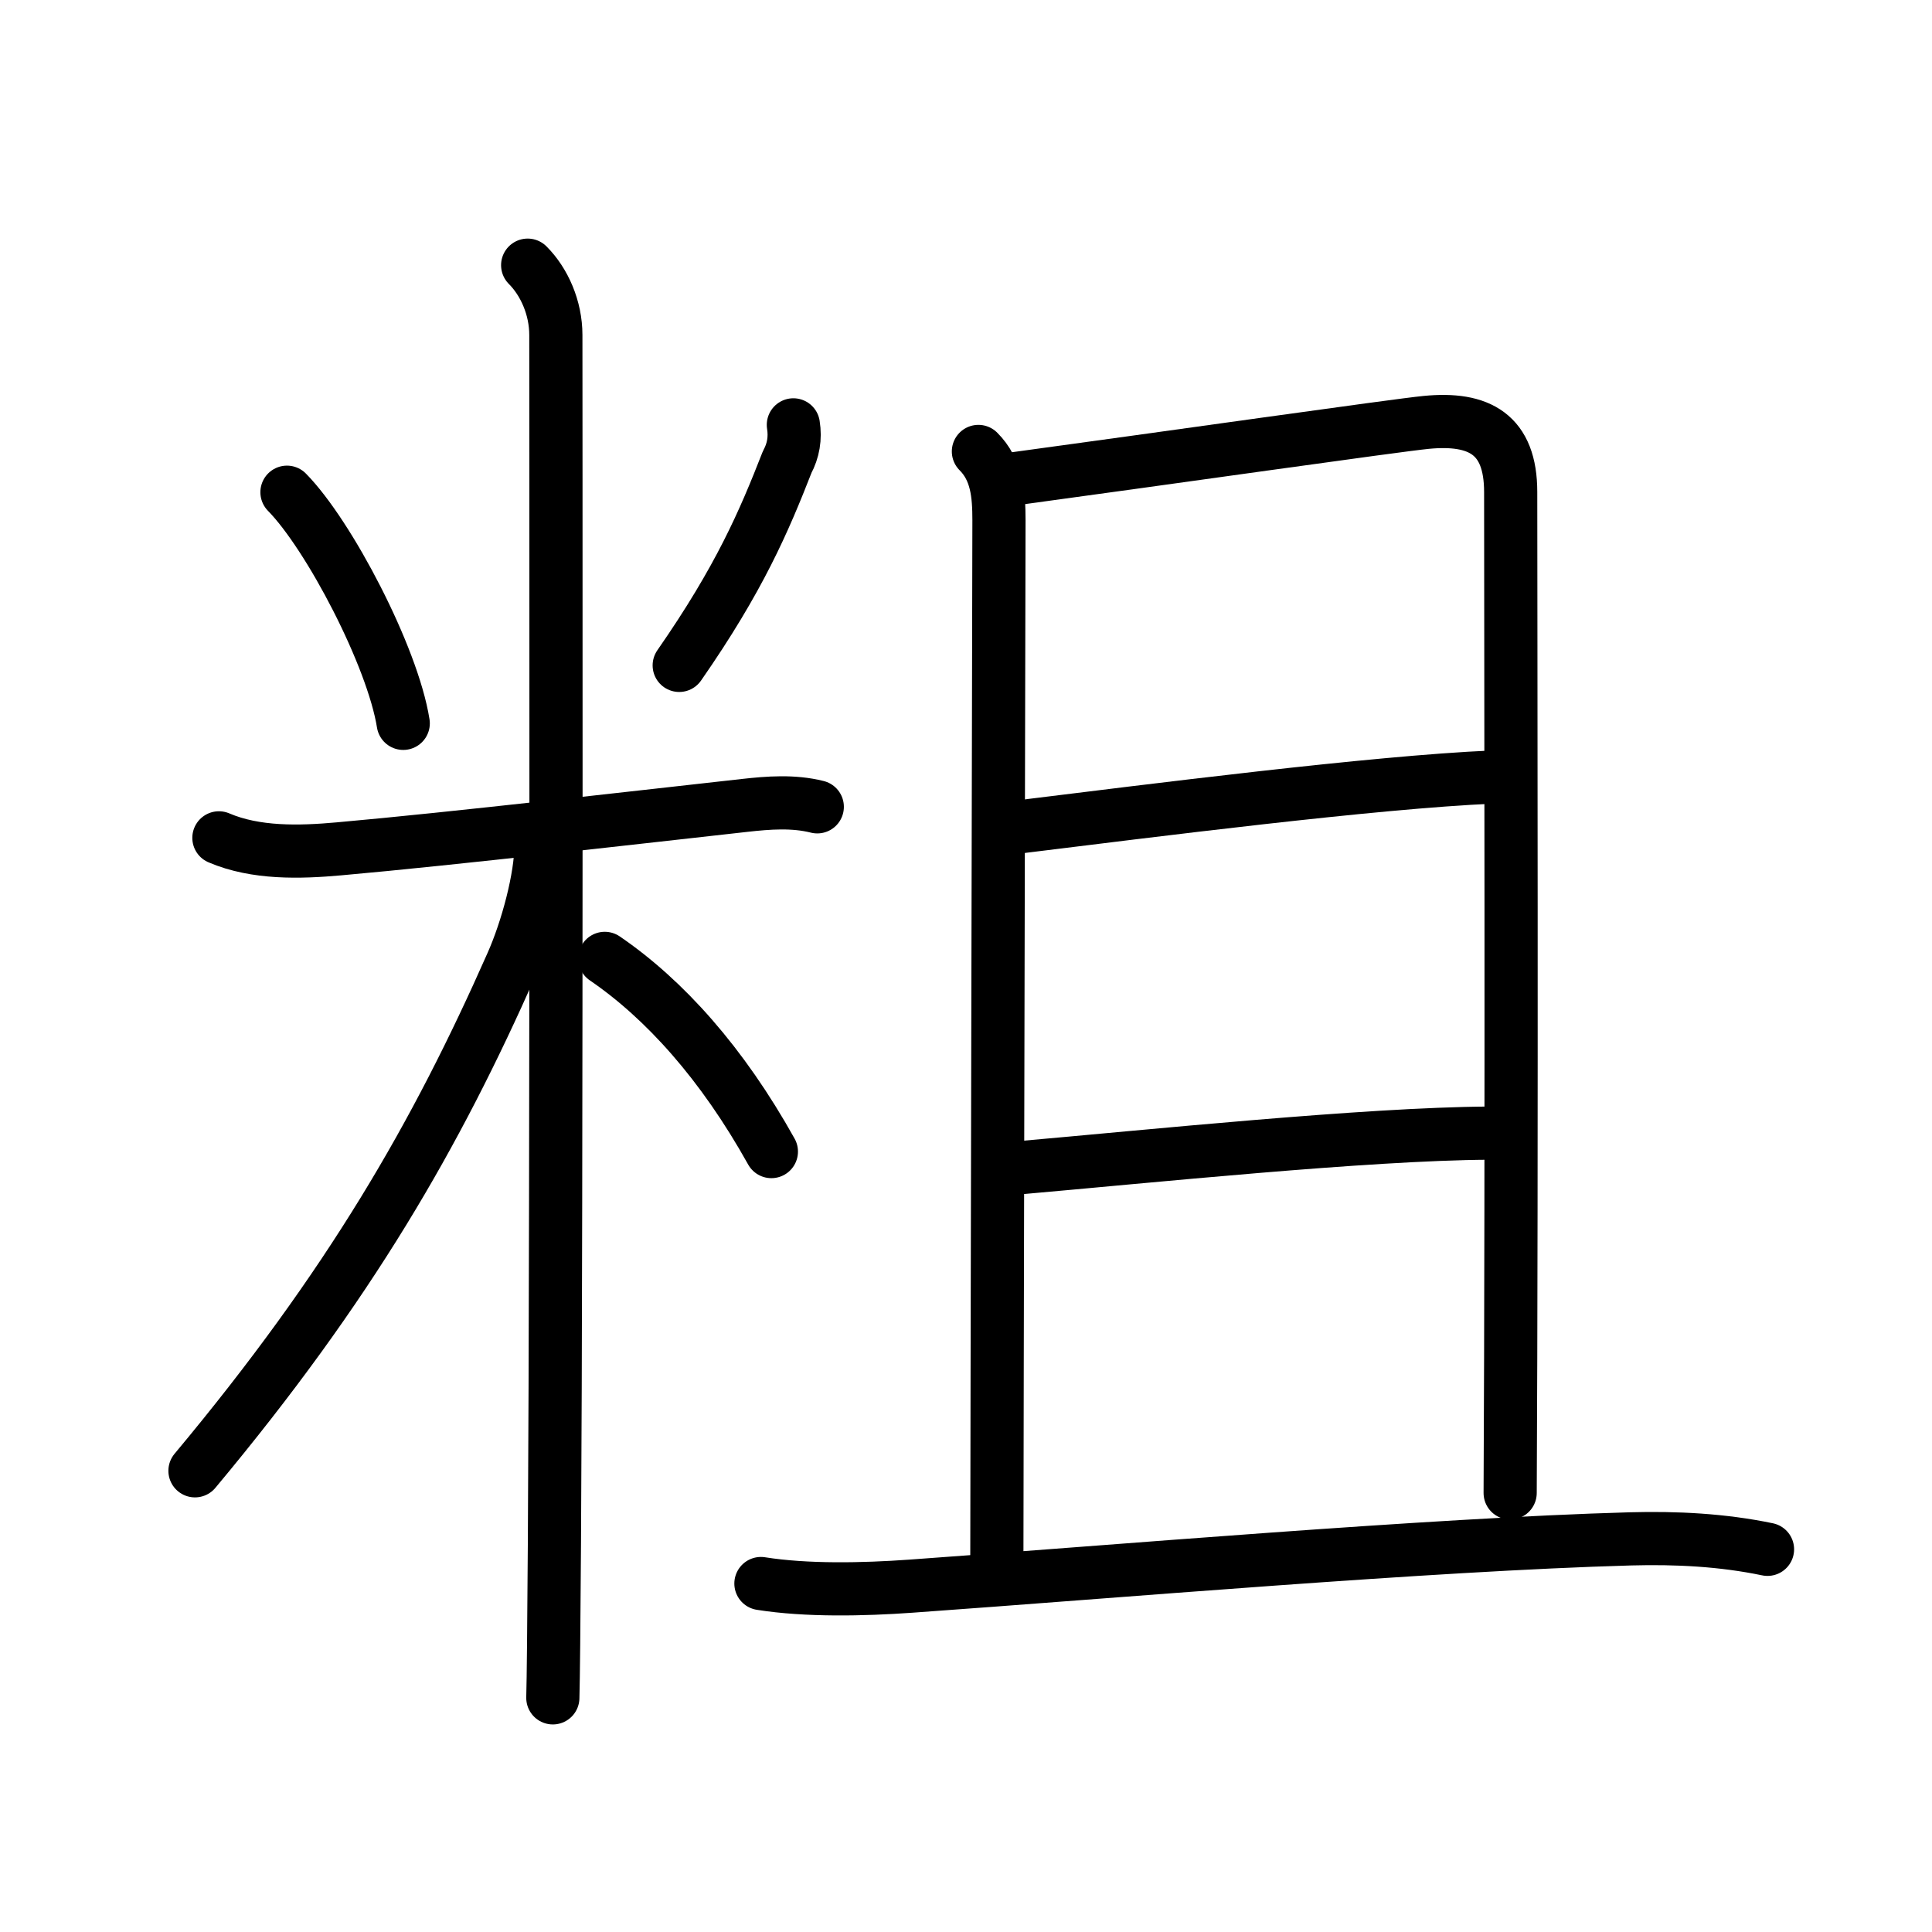 <svg xmlns="http://www.w3.org/2000/svg" width="109" height="109" viewBox="0 0 109 109"><g xmlns:kvg="http://kanjivg.tagaini.net" id="kvg:StrokePaths_07c97" style="fill:none;stroke:#000000;stroke-width:3;stroke-linecap:round;stroke-linejoin:round;"><g id="kvg:07c97" kvg:element="&#31895;"><g id="kvg:07c97-g1" kvg:element="&#31859;" kvg:variant="true" kvg:position="left" kvg:radical="general"><path id="kvg:07c97-s1" kvg:type="&#12756;" d="M16.19,27.77c2.38,2.42,5.96,9.27,6.56,13.04"/><path id="kvg:07c97-s2" kvg:type="&#12754;" d="M44.76,23.97c0.12,0.75,0,1.45-0.35,2.1c-1.3,3.33-2.69,6.58-6.09,11.47"/><path id="kvg:07c97-s3" kvg:type="&#12752;" d="M12.35,47.27c2.08,0.89,4.56,0.82,6.78,0.62c6.43-0.57,17.37-1.84,22.88-2.45c1.34-0.15,2.75-0.26,4.1,0.08"/><path id="kvg:07c97-s4" kvg:type="&#12753;" d="M29.77,14.96c0.94,0.94,1.59,2.41,1.59,3.94c0,0.75,0.05,47.71-0.08,68.1c-0.03,4.55-0.06,7.75-0.09,8.79"/><path id="kvg:07c97-s5" kvg:type="&#12754;" d="M30.52,47.71c0,1.79-0.77,4.71-1.65,6.68C24.62,64,19.75,72.5,11,82.98"/><path id="kvg:07c97-s6" kvg:type="&#12756;/&#12751;" d="M34.12,54.07c3.38,2.31,6.63,5.93,9.4,10.9"/></g><g id="kvg:07c97-g2" kvg:element="&#19988;" kvg:position="right" kvg:phon="&#19988;"><g id="kvg:07c97-g3" kvg:element="&#26376;"><path id="kvg:07c97-s7" kvg:type="&#12753;a" d="M55.2,25.47c1.04,1.04,1.16,2.41,1.16,3.88c0,0.97-0.12,54.03-0.12,58.9"/><path id="kvg:07c97-s8" kvg:type="&#12757;b" d="M57.01,27.04c8.62-1.17,21.79-3.05,23.46-3.21c2.99-0.29,4.76,0.67,4.76,3.93c0,6,0.07,37.51-0.03,56.47"/><path id="kvg:07c97-s9" kvg:type="&#12752;a" d="M57.34,46.67c7.65-0.94,20.16-2.54,26.88-2.83"/><path id="kvg:07c97-s10" kvg:type="&#12752;a" d="M57.54,65.88c7.21-0.63,19.55-1.91,26.45-1.95"/></g><g id="kvg:07c97-g4" kvg:element="&#19968;"><path id="kvg:07c97-s11" kvg:type="&#12752;" d="M42.93,89.34c2.57,0.41,5.79,0.34,8.44,0.15c11.54-0.82,29.24-2.35,40.62-2.67c2.58-0.07,5.19,0.06,7.73,0.59"/></g></g></g></g></svg>
